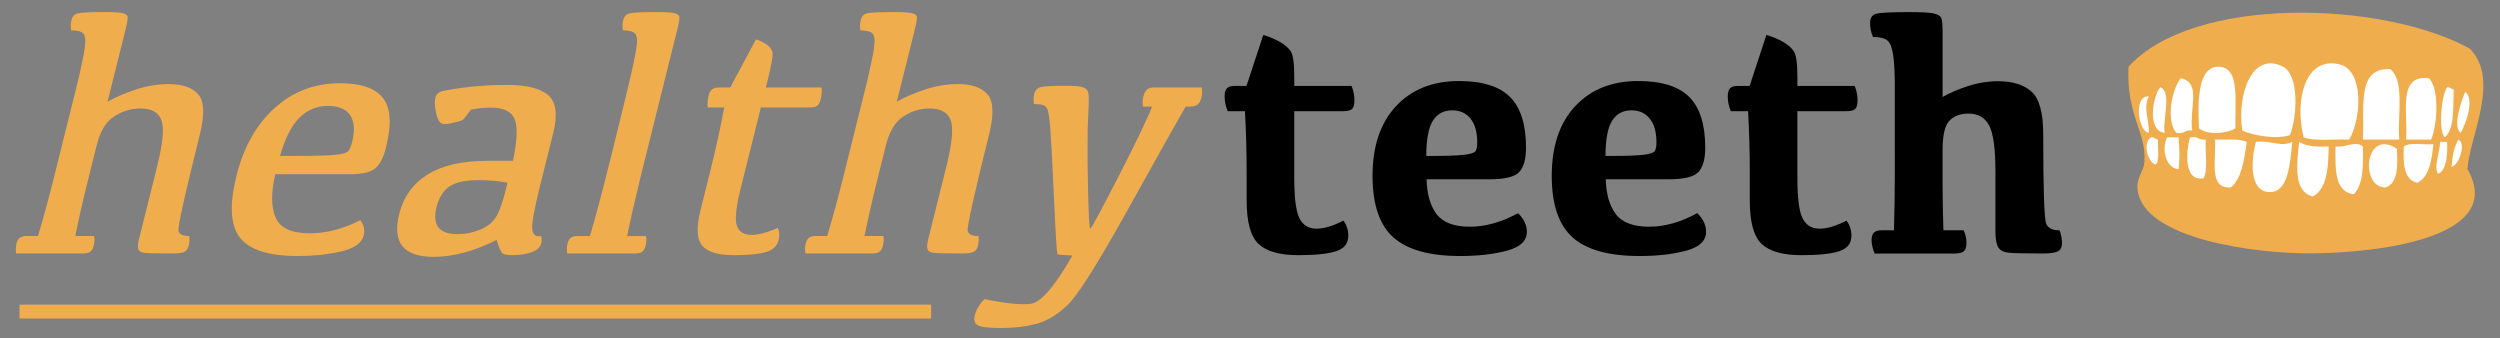<?xml version="1.0" encoding="UTF-8" standalone="no"?>
<!-- Generator: Adobe Illustrator 15.1.0, SVG Export Plug-In . SVG Version: 6.00 Build 0)  -->

<svg
   xmlns:dc="http://purl.org/dc/elements/1.1/"
   xmlns:cc="http://creativecommons.org/ns#"
   xmlns:rdf="http://www.w3.org/1999/02/22-rdf-syntax-ns#"
   xmlns:svg="http://www.w3.org/2000/svg"
   xmlns="http://www.w3.org/2000/svg"
   xmlns:sodipodi="http://sodipodi.sourceforge.net/DTD/sodipodi-0.dtd"
   xmlns:inkscape="http://www.inkscape.org/namespaces/inkscape"
   version="1.1"
   id="Ebene_1"
   x="0px"
   y="0px"
   width="351.25px"
   height="47.5px"
   viewBox="0 0 351.25 47.5"
   enable-background="new 0 0 351.25 47.5"
   xml:space="preserve"
   inkscape:version="0.91 r13725"
   sodipodi:docname="logo.svg"><rect x="0" y="0" width="351.25" height="47.5" fill="#808080" stroke="none"/><defs
     id="defs41" /><sodipodi:namedview
     pagecolor="#ffffff"
     bordercolor="#666666"
     borderopacity="1"
     objecttolerance="10"
     gridtolerance="10"
     guidetolerance="10"
     inkscape:pageopacity="0"
     inkscape:pageshadow="2"
     inkscape:window-width="1280"
     inkscape:window-height="987"
     id="namedview39"
     showgrid="false"
     inkscape:zoom="2.6089976"
     inkscape:cx="262.44139"
     inkscape:cy="34.507845"
     inkscape:window-x="1440"
     inkscape:window-y="0"
     inkscape:window-maximized="1"
     inkscape:current-layer="g3" /><g
     id="g3"><path
       fill="#009FE3"
       d="M301.287,22.814c-0.097,1.236-1.152,2.161-0.959,3.836c0.812,7.003,16.789,8.992,24.297,8.951   c9.136-0.049,27.628-2.072,22.06-11.828c0.224-4.459,4.678-12.58,0.319-16.944c-12.279-6.741-38.849-7.518-47.955,2.558   C298.748,16.384,301.621,18.545,301.287,22.814"
       id="path5"
       style="fill:#f0ad4e;fill-opacity:1" /><path
       fill="#FFFFFF"
       d="M335.175,26.331c1.757-0.589,1.705-2.985,1.599-5.436C332.17,17.932,331.553,26.424,335.175,26.331    M337.732,20.576c-0.102,2.445-0.001,4.689,1.918,5.115c1.662-0.896,2.004-3.111,2.238-5.435   C340.526,20.386,338.596,19.946,337.732,20.576 M328.142,20.576c-0.03,3.12-0.185,6.366,2.559,6.714   c1.323-1.341,1.37-3.957,1.277-6.714C330.872,19.703,329.579,20.78,328.142,20.576 M342.527,24.413   c1.381-0.414,1.372-3.622,1.279-4.477h-0.959C342.806,21.398,341.915,23.314,342.527,24.413 M324.944,27.609   c2.014-1.077,2.184-3.998,2.238-7.033c-1.688,0.091-3.179-0.018-4.156-0.64C322.729,23.021,322.14,26.857,324.944,27.609    M316.953,19.937c-0.873,3.328-0.693,7.335,2.237,7.033c2.313-0.238,2.577-3.995,2.877-7.033   C320.469,20.734,318.983,19.661,316.953,19.937 M344.447,23.454c1.104-0.316,2.062-3.341,0.959-3.837   C344.793,20.603,344.556,21.964,344.447,23.454 M313.436,26.331c1.564-1.313,1.861-3.895,2.238-6.395   c-1.107-0.492-2.915-0.283-4.476-0.319C311.428,22.371,310.215,26.567,313.436,26.331 M309.6,25.052   c0.672-1.246,0.16-3.676,0.319-5.435c-1.009,0.156-1.129-0.576-2.238-0.319C307.164,21.168,306.732,25.52,309.6,25.052    M306.083,23.772c0.217-1.615,0.101-3.302,0-4.475h-1.6C303.654,20.983,304.315,23.647,306.083,23.772 M302.886,23.134   c0.592-0.687,0.216-2.342,0.32-3.517c-0.409-0.018-0.443-0.409-0.959-0.319C300.969,20.03,301.754,22.83,302.886,23.134    M301.927,18.657c0.037-1.636-0.845-3.695,0-5.114C299.653,13.342,300.46,18.622,301.927,18.657 M345.725,18.657   c0.68-1.094,2.018-4.71,0.641-5.754C345.831,14.143,344.542,17.807,345.725,18.657 M343.487,19.298   c1.442-1.222,1.118-4.211,1.278-6.714c-0.408-0.018-0.441-0.41-0.959-0.32C342.977,13.513,342.562,18.404,343.487,19.298    M304.165,18.657c-0.436-1.309,1.058-5.833-0.641-6.394C302.464,13.428,301.597,18.468,304.165,18.657 M338.053,19.617h3.516   c0.861-1.956,1.228-7.154-0.318-8.633C336.769,10.446,338.376,15.997,338.053,19.617 M305.763,18.657   c1.109,0.258,1.229-0.476,2.238-0.318c-0.425-3.237,1.339-6.684-1.599-7.354C305.063,12.657,304.333,16.96,305.763,18.657    M331.978,19.617h5.116c-0.26-3.471,0.813-8.273-1.279-9.91C330.999,9.474,332.268,15.324,331.978,19.617 M311.837,9.387   c-2.94-0.184-3.104,4.375-2.877,8.632c1.074,0.987,3.981,0.777,5.115,0C314.004,14.072,314.724,9.566,311.837,9.387 M328.781,9.066   c-4.775-1.265-6.473,4.78-5.115,10.231c1.635,0.603,4.268,0.208,6.394,0.319C331.792,16.621,332.15,9.96,328.781,9.066    M320.789,9.387c-4.151-2.218-6.532,3.469-5.755,8.952c1.565,0.729,4.833,1.268,6.714,0.639   C322.809,16.169,323.005,10.57,320.789,9.387"
       id="path7" /><g
       id="g9"
       style="fill:#f0ad4e;fill-opacity:1"><path
         fill="#009FE3"
         d="M10.754,12.193c0.293-1.175,0.578-2.431,0.858-3.772c0.278-1.341,0.403-2.289,0.375-2.844    c-0.028-0.556-0.217-0.913-0.566-1.072c-0.349-0.158-0.825-0.237-1.428-0.237C9.91,3.775,9.927,3.292,10.046,2.815    c0.122-0.491,0.398-0.801,0.827-0.928c0.428-0.127,1.752-0.19,3.974-0.19c1.253,0,2.087,0.06,2.502,0.179    c0.415,0.118,0.613,0.341,0.596,0.666c-0.018,0.325-0.126,0.885-0.324,1.678l-2.51,10.068c1.146-0.651,2.483-1.227,4.012-1.726    c1.529-0.5,3.056-0.75,4.579-0.75c1.951,0,3.341,0.488,4.169,1.464s0.899,2.837,0.215,5.582    c-2.128,8.536-3.133,13.058-3.014,13.565c0.12,0.508,0.625,0.755,1.518,0.738c0.06,0.461,0.032,0.92-0.083,1.381    c-0.107,0.428-0.313,0.713-0.618,0.856c-0.306,0.143-0.823,0.214-1.553,0.214c-2.206,0-3.548-0.027-4.026-0.083    c-0.478-0.055-0.77-0.222-0.874-0.499c-0.105-0.278-0.077-0.742,0.085-1.394L22.08,23.38c0.815-3.269,1.011-5.442,0.591-6.521    c-0.421-1.079-1.402-1.618-2.941-1.618c-1.317,0-2.548,0.372-3.694,1.118s-1.96,2.086-2.443,4.022l-1.252,5.021    c-0.7,2.809-1.29,5.396-1.768,7.76h2.642c0.088,0.412,0.072,0.856-0.046,1.332c-0.107,0.43-0.269,0.724-0.481,0.882    c-0.215,0.158-0.568,0.237-1.06,0.237H2.273c-0.08-0.508-0.064-0.983,0.046-1.428c0.087-0.349,0.239-0.607,0.455-0.773    c0.215-0.167,0.522-0.25,0.919-0.25h1.643c0.756-2.523,1.504-5.269,2.244-8.235L10.754,12.193z"
         id="path11"
         style="fill:#f0ad4e;fill-opacity:1" /><path
         fill="#009FE3"
         d="M47.771,11.693c2.951,0,4.968,0.698,6.047,2.094c1.08,1.397,1.221,3.698,0.421,6.903    c-0.352,1.412-0.852,2.396-1.497,2.951c-0.647,0.556-1.827,0.833-3.54,0.833H38.682c-0.613,2.586-0.601,4.618,0.039,6.093    c0.64,1.476,2.237,2.214,4.792,2.214c2.38,0,4.748-0.619,7.104-1.856c0.512,0.683,0.673,1.404,0.483,2.165    c-0.265,1.064-1.328,1.81-3.188,2.238c-1.861,0.429-3.894,0.643-6.099,0.643c-4.062,0-6.763-0.86-8.104-2.583    c-1.34-1.721-1.501-4.62-0.484-8.698c1.001-4.015,2.787-7.185,5.357-9.509C41.153,12.856,44.216,11.693,47.771,11.693z     M46.071,14.883c-1.587,0-2.935,0.567-4.042,1.702c-1.107,1.134-2.003,2.908-2.684,5.319h2.452c2.602,0,4.388-0.051,5.358-0.154    c0.969-0.104,1.56-0.274,1.77-0.512c0.21-0.239,0.396-0.683,0.559-1.333c0.392-1.571,0.301-2.801-0.27-3.689    C48.642,15.327,47.595,14.883,46.071,14.883z"
         id="path13"
         style="fill:#f0ad4e;fill-opacity:1" /><path
         fill="#009FE3"
         d="M69.771,33.71c-1.526,0.777-3.042,1.368-4.547,1.772c-1.505,0.405-2.933,0.606-4.281,0.606    c-2.142,0-3.611-0.503-4.407-1.511c-0.795-1.008-0.946-2.503-0.452-4.486c0.605-2.429,1.933-4.284,3.982-5.569    c2.05-1.286,4.884-1.929,8.502-1.929h3.499c0.601-2.792,0.685-4.735,0.252-5.831c-0.434-1.094-1.547-1.642-3.34-1.642    c-0.952,0-1.888,0.096-2.809,0.285c-0.689,0.921-1.085,1.412-1.189,1.476c-0.103,0.063-0.593,0.202-1.472,0.416    c-0.878,0.215-1.444,0.176-1.696-0.118s-0.452-0.829-0.599-1.606s-0.162-1.404-0.043-1.881c0.079-0.317,0.271-0.562,0.577-0.737    c0.306-0.175,1.425-0.389,3.361-0.643c1.936-0.254,3.958-0.381,6.069-0.381c2.809,0,4.762,0.483,5.862,1.451    c1.099,0.969,1.327,2.746,0.682,5.332l-1.828,7.33c-0.847,3.396-1.217,5.467-1.108,6.212c0.106,0.747,0.52,1.049,1.238,0.905    c0.104,0.349,0.113,0.689,0.03,1.023c-0.134,0.539-0.574,0.952-1.32,1.237c-0.746,0.285-1.689,0.429-2.832,0.429    c-0.556,0-0.963-0.067-1.223-0.202C70.42,35.515,70.118,34.868,69.771,33.71z M71.302,25.665    c-1.306-0.238-2.688-0.357-4.148-0.357c-1.809,0-3.149,0.302-4.021,0.904c-0.874,0.604-1.471,1.556-1.795,2.855    c-0.316,1.271-0.233,2.227,0.249,2.869c0.482,0.642,1.398,0.964,2.747,0.964c1.047,0,2.074-0.206,3.082-0.619    c1.007-0.412,1.749-0.987,2.227-1.726c0.477-0.737,0.914-1.9,1.31-3.486L71.302,25.665z"
         id="path15"
         style="fill:#f0ad4e;fill-opacity:1" /><path
         fill="#009FE3"
         d="M85.859,21.976c1.673-6.712,2.707-10.984,3.1-12.816c0.394-1.833,0.577-3.027,0.549-3.582    c-0.029-0.556-0.213-0.913-0.555-1.072c-0.341-0.158-0.821-0.237-1.439-0.237c-0.084-0.492-0.066-0.976,0.053-1.452    c0.122-0.491,0.402-0.801,0.838-0.928c0.437-0.127,1.757-0.19,3.963-0.19c1.253,0,2.086,0.06,2.501,0.179    c0.415,0.118,0.613,0.341,0.596,0.666c-0.018,0.325-0.125,0.885-0.323,1.678l-4.967,19.922c-0.934,3.809-1.62,6.814-2.059,9.021    h2.642c0.088,0.412,0.072,0.856-0.046,1.332c-0.107,0.43-0.269,0.724-0.482,0.882c-0.215,0.158-0.567,0.237-1.059,0.237h-9.473    c-0.08-0.508-0.064-0.983,0.046-1.428c0.087-0.349,0.239-0.607,0.455-0.773c0.215-0.167,0.522-0.25,0.919-0.25h1.762    C83.557,30.956,84.55,27.228,85.859,21.976z"
         id="path17"
         style="fill:#f0ad4e;fill-opacity:1" /><path
         fill="#009FE3"
         d="M100.984,12.288h1.618l3.613-6.76c0.615,0.207,1.121,0.453,1.519,0.738    c0.396,0.285,0.657,0.623,0.782,1.013c0.125,0.388-0.099,1.732-0.672,4.033l-0.244,0.976h7.831c0.06,0.524,0.017,1.08-0.13,1.666    c-0.115,0.461-0.278,0.766-0.49,0.917c-0.213,0.151-0.58,0.226-1.104,0.226H106.9l-2.807,11.259    c-0.669,2.681-0.863,4.446-0.582,5.295c0.279,0.85,0.91,1.298,1.89,1.345c0.979,0.048,2.278-0.277,3.897-0.976    c0.218,0.524,0.25,1.096,0.096,1.714c-0.209,0.841-0.814,1.404-1.813,1.689c-0.999,0.285-2.499,0.429-4.499,0.429    c-2.174,0-3.646-0.443-4.416-1.332c-0.77-0.89-0.852-2.548-0.247-4.975l1.395-5.594c0.759-3.047,1.407-5.998,1.945-8.854h-2.333    c-0.048-0.571-0.004-1.126,0.13-1.665c0.099-0.397,0.258-0.687,0.478-0.869C100.256,12.381,100.571,12.288,100.984,12.288z"
         id="path19"
         style="fill:#f0ad4e;fill-opacity:1" /><path
         fill="#009FE3"
         d="M121.643,12.193c0.293-1.175,0.578-2.431,0.858-3.772c0.278-1.341,0.403-2.289,0.375-2.844    c-0.028-0.556-0.217-0.913-0.566-1.072c-0.349-0.158-0.825-0.237-1.428-0.237c-0.083-0.492-0.066-0.976,0.053-1.452    c0.122-0.491,0.398-0.801,0.827-0.928c0.428-0.127,1.752-0.19,3.974-0.19c1.253,0,2.087,0.06,2.502,0.179    c0.415,0.118,0.613,0.341,0.596,0.666c-0.018,0.325-0.126,0.885-0.324,1.678L126,14.288c1.146-0.651,2.483-1.227,4.012-1.726    c1.529-0.5,3.056-0.75,4.579-0.75c1.951,0,3.341,0.488,4.169,1.464s0.899,2.837,0.215,5.582    c-2.128,8.536-3.133,13.058-3.014,13.565c0.12,0.508,0.625,0.755,1.518,0.738c0.06,0.461,0.032,0.92-0.083,1.381    c-0.107,0.428-0.313,0.713-0.618,0.856c-0.306,0.143-0.823,0.214-1.553,0.214c-2.206,0-3.548-0.027-4.026-0.083    c-0.478-0.055-0.77-0.222-0.874-0.499c-0.105-0.278-0.077-0.742,0.085-1.394l2.558-10.258c0.815-3.269,1.011-5.442,0.591-6.521    c-0.421-1.079-1.402-1.618-2.941-1.618c-1.317,0-2.548,0.372-3.694,1.118s-1.96,2.086-2.443,4.022l-1.252,5.021    c-0.7,2.809-1.29,5.396-1.768,7.76h2.642c0.088,0.412,0.072,0.856-0.046,1.332c-0.107,0.43-0.269,0.724-0.481,0.882    c-0.215,0.158-0.568,0.237-1.06,0.237h-9.354c-0.08-0.508-0.064-0.983,0.046-1.428c0.087-0.349,0.239-0.607,0.455-0.773    c0.215-0.167,0.522-0.25,0.919-0.25h1.643c0.756-2.523,1.504-5.269,2.244-8.235L121.643,12.193z"
         id="path21"
         style="fill:#f0ad4e;fill-opacity:1" /><path
         fill="#009FE3"
         d="M166.576,14.978c-1.344,2.333-4.094,7.235-8.25,14.71c-4.156,7.474-6.953,11.884-8.392,13.232    c-1.44,1.349-2.9,2.214-4.384,2.595c-1.483,0.381-3.114,0.571-4.891,0.571c-1.729,0-2.82-0.127-3.273-0.381    c-0.452-0.254-0.593-0.722-0.423-1.404c0.21-0.842,0.669-1.603,1.379-2.284c2.832,0.603,4.974,0.829,6.423,0.678    c1.45-0.151,3.419-2.416,5.907-6.796c-1.306-0.047-2.003-0.11-2.095-0.19c-0.092-0.079-0.258-2.752-0.5-8.02    c-0.241-5.269-0.411-8.485-0.508-9.652c-0.099-1.166-0.207-1.976-0.324-2.428c-0.118-0.451-0.337-0.729-0.661-0.833    c-0.324-0.103-0.763-0.154-1.319-0.154c-0.075-0.523-0.058-1.008,0.053-1.452c0.134-0.539,0.485-0.86,1.05-0.964    s1.672-0.154,3.323-0.154c1.27,0,2.108,0.075,2.515,0.226c0.406,0.151,0.646,0.429,0.72,0.834c0.074,0.404,0.06,1.526-0.042,3.367    c-0.103,1.841-0.113,4.907-0.033,9.199s0.191,6.438,0.334,6.438c0.144,0,1.481-2.472,4.015-7.415    c2.533-4.942,4.087-8.183,4.662-9.723h-1.285c-0.076-0.459-0.054-0.928,0.064-1.404c0.119-0.476,0.293-0.809,0.523-0.999    c0.23-0.191,0.55-0.286,0.963-0.286h6.712c0.096,0.445,0.08,0.921-0.046,1.429c-0.123,0.491-0.31,0.825-0.559,0.999    c-0.25,0.176-0.628,0.262-1.136,0.262H166.576z"
         id="path23"
         style="fill:#f0ad4e;fill-opacity:1" /></g><g
       id="g25"><path
         d="M173.467,12.074h1.666l2.357-7.164c0.809,0.238,1.559,0.547,2.248,0.928c0.691,0.381,1.215,0.817,1.571,1.31    c0.357,0.492,0.536,1.706,0.536,3.642v1.285h8.045c0.27,0.635,0.404,1.309,0.404,2.022c0,0.604-0.111,1.008-0.334,1.214    c-0.222,0.207-0.65,0.31-1.285,0.31h-6.83v9.401c0,2.729,0.229,4.586,0.689,5.569c0.461,0.984,1.227,1.496,2.297,1.535    c1.071,0.04,2.377-0.337,3.916-1.13c0.459,0.618,0.689,1.325,0.689,2.118c0,1.079-0.567,1.805-1.701,2.178    c-1.135,0.373-2.9,0.56-5.296,0.56c-2.618,0-4.487-0.523-5.605-1.571c-1.118-1.047-1.678-3.078-1.678-6.093v-4.142    c0-2.618-0.08-5.427-0.238-8.426h-2.428c-0.286-0.682-0.429-1.372-0.429-2.07c0-0.539,0.107-0.92,0.321-1.143    C172.599,12.186,172.959,12.074,173.467,12.074z"
         id="path27" /><path
         d="M204.98,11.384c3.3,0,5.695,0.75,7.188,2.249c1.491,1.5,2.237,3.868,2.237,7.104c0,1.604-0.317,2.746-0.952,3.428    c-0.635,0.683-2.023,1.023-4.165,1.023h-8.854c0.048,2.079,0.516,3.709,1.404,4.891c0.889,1.183,2.451,1.773,4.689,1.773    c2.189,0,4.442-0.634,6.76-1.904c0.824,0.81,1.237,1.683,1.237,2.618c0,1.27-0.933,2.154-2.797,2.654s-4.05,0.75-6.558,0.75    c-4.315,0-7.449-0.873-9.4-2.618c-1.952-1.746-2.928-4.626-2.928-8.64c0-4.174,1.098-7.438,3.296-9.795    S201.283,11.384,204.98,11.384z M204.027,15.501c-1.174,0-2.07,0.477-2.689,1.429c-0.618,0.952-0.936,2.61-0.951,4.975h1.262    c1.761,0,3.105-0.052,4.033-0.155c0.929-0.103,1.473-0.277,1.631-0.523s0.238-0.654,0.238-1.226c0-1.429-0.31-2.535-0.929-3.32    C206.004,15.895,205.139,15.501,204.027,15.501z"
         id="path29" /><path
         d="M230.161,11.384c3.3,0,5.696,0.75,7.188,2.249c1.49,1.5,2.236,3.868,2.236,7.104c0,1.604-0.317,2.746-0.951,3.428    c-0.635,0.683-2.023,1.023-4.166,1.023h-8.854c0.047,2.079,0.516,3.709,1.404,4.891c0.889,1.183,2.451,1.773,4.688,1.773    c2.19,0,4.442-0.634,6.76-1.904c0.825,0.81,1.237,1.683,1.237,2.618c0,1.27-0.932,2.154-2.797,2.654    c-1.864,0.5-4.05,0.75-6.557,0.75c-4.316,0-7.449-0.873-9.401-2.618c-1.952-1.746-2.928-4.626-2.928-8.64    c0-4.174,1.099-7.438,3.296-9.795C223.517,12.562,226.464,11.384,230.161,11.384z M229.209,15.501    c-1.174,0-2.07,0.477-2.689,1.429s-0.937,2.61-0.952,4.975h1.262c1.761,0,3.106-0.052,4.034-0.155    c0.928-0.103,1.472-0.277,1.631-0.523c0.158-0.246,0.237-0.654,0.237-1.226c0-1.429-0.31-2.535-0.929-3.32    C231.185,15.895,230.32,15.501,229.209,15.501z"
         id="path31" /><path
         d="M244.156,12.074h1.666l2.356-7.164c0.81,0.238,1.56,0.547,2.249,0.928c0.69,0.381,1.214,0.817,1.57,1.31    c0.357,0.492,0.536,1.706,0.536,3.642v1.285h8.045c0.27,0.635,0.405,1.309,0.405,2.022c0,0.604-0.111,1.008-0.334,1.214    c-0.223,0.207-0.65,0.31-1.285,0.31h-6.831v9.401c0,2.729,0.229,4.586,0.69,5.569c0.46,0.984,1.226,1.496,2.297,1.535    c1.07,0.04,2.376-0.337,3.915-1.13c0.46,0.618,0.69,1.325,0.69,2.118c0,1.079-0.568,1.805-1.702,2.178s-2.899,0.56-5.296,0.56    c-2.617,0-4.486-0.523-5.605-1.571c-1.117-1.047-1.678-3.078-1.678-6.093v-4.142c0-2.618-0.079-5.427-0.237-8.426h-2.428    c-0.286-0.682-0.429-1.372-0.429-2.07c0-0.539,0.107-0.92,0.321-1.143C243.287,12.186,243.648,12.074,244.156,12.074z"
         id="path33" /><path
         d="M266.22,11.551c0-0.619-0.028-1.396-0.083-2.333c-0.056-0.936-0.171-1.741-0.346-2.416    c-0.174-0.674-0.479-1.11-0.916-1.309s-1.012-0.298-1.726-0.298c-0.27-0.65-0.404-1.301-0.404-1.951    c0-0.667,0.245-1.091,0.737-1.273s2.095-0.273,4.809-0.273c1.682,0,2.828,0.067,3.439,0.202c0.609,0.135,0.963,0.385,1.059,0.749    c0.096,0.365,0.143,0.881,0.143,1.548v9.425c1-0.571,2.193-1.083,3.582-1.535s2.781-0.679,4.178-0.679    c2.078,0,3.66,0.492,4.748,1.477c1.086,0.983,1.631,2.967,1.631,5.95c0,7.807,0.143,12.016,0.428,12.626    c0.285,0.611,0.904,0.908,1.856,0.893c0.238,0.571,0.356,1.166,0.356,1.785c0,0.571-0.186,0.96-0.559,1.166    c-0.373,0.207-1.083,0.31-2.131,0.31c-2.57,0-4.197-0.039-4.879-0.119c-0.682-0.079-1.15-0.337-1.404-0.773    s-0.381-1.17-0.381-2.201v-8.402c0-3.236-0.297-5.406-0.893-6.51c-0.595-1.103-1.559-1.653-2.892-1.653    c-1.126,0-2.015,0.329-2.665,0.987c-0.651,0.658-0.977,2.035-0.977,4.13v4.783c0,2,0.039,4.166,0.119,6.498h2.832    c0.27,0.523,0.404,1.111,0.404,1.762c0,0.555-0.115,0.943-0.344,1.166c-0.23,0.223-0.68,0.333-1.346,0.333h-11.21    c-0.286-0.666-0.429-1.293-0.429-1.88c0-0.492,0.111-0.846,0.334-1.06c0.222-0.214,0.578-0.321,1.07-0.321h1.738    c0.078-2.618,0.118-5.077,0.118-7.378V11.551z"
         id="path35" /></g><rect
       x="2.737"
       y="42.801"
       fill="#009FE3"
       width="128.087"
       height="1.949"
       id="rect37"
       style="fill:#f0ad4e;fill-opacity:1" /></g></svg>